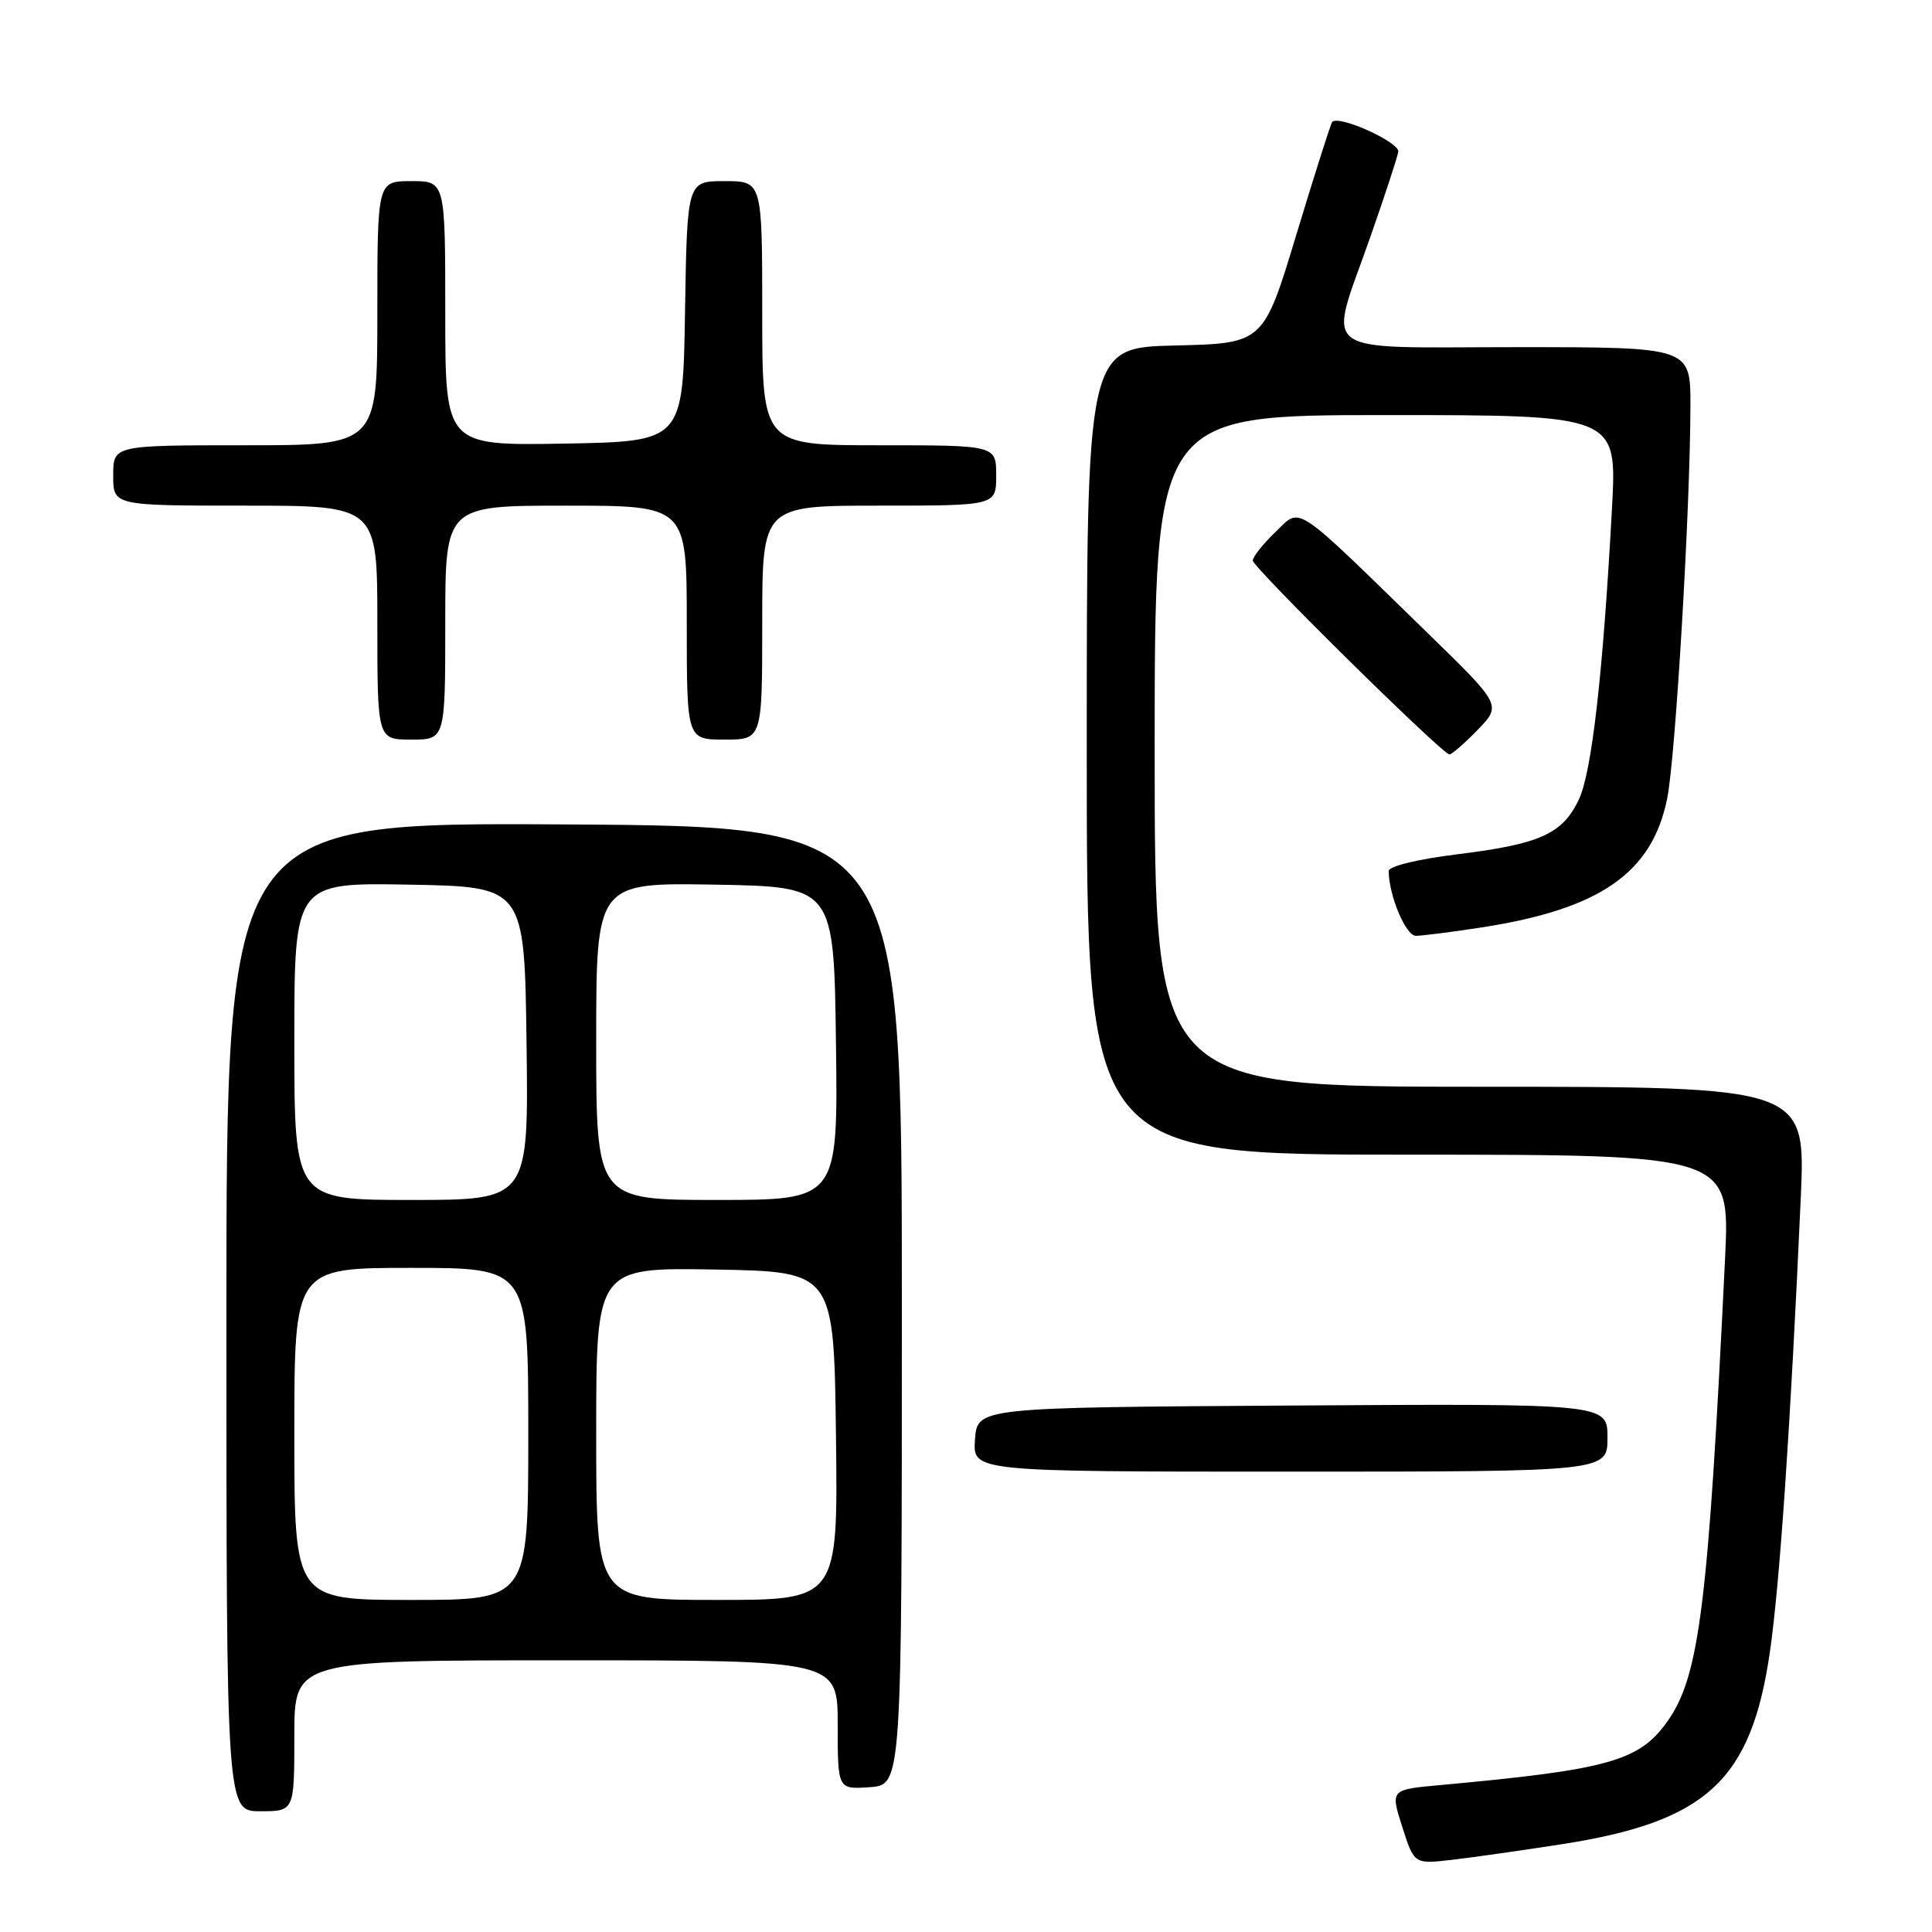 <?xml version="1.0" encoding="UTF-8" standalone="no"?>
<!DOCTYPE svg PUBLIC "-//W3C//DTD SVG 1.1//EN" "http://www.w3.org/Graphics/SVG/1.1/DTD/svg11.dtd" >
<svg xmlns="http://www.w3.org/2000/svg" xmlns:xlink="http://www.w3.org/1999/xlink" version="1.1" viewBox="0 0 256 256">
 <g >
 <path fill="currentColor"
d=" M 207.00 244.36 C 226.17 241.37 232.07 235.90 234.53 218.83 C 235.84 209.75 237.26 188.79 238.61 158.75 C 239.27 144.00 239.27 144.00 196.13 144.00 C 153.00 144.00 153.00 144.00 153.00 99.50 C 153.00 55.00 153.00 55.00 183.63 55.00 C 214.26 55.00 214.26 55.00 213.60 67.25 C 212.41 89.32 210.92 102.39 209.18 106.00 C 207.01 110.52 204.01 111.86 193.00 113.21 C 187.85 113.85 184.00 114.79 184.01 115.41 C 184.02 118.64 186.27 124.00 187.61 124.00 C 188.44 124.00 192.35 123.50 196.31 122.89 C 212.03 120.46 218.91 115.68 220.91 105.81 C 222.02 100.31 223.97 67.36 223.99 53.75 C 224.00 46.00 224.00 46.00 201.00 46.00 C 174.02 46.00 175.95 47.44 181.54 31.50 C 183.47 26.00 185.15 20.87 185.28 20.11 C 185.48 18.86 177.44 15.21 176.53 16.15 C 176.34 16.34 174.22 23.02 171.80 31.00 C 167.42 45.50 167.42 45.50 155.71 45.78 C 144.00 46.06 144.00 46.06 144.00 99.53 C 144.00 153.00 144.00 153.00 186.62 153.00 C 229.24 153.00 229.24 153.00 228.58 166.75 C 226.35 212.80 225.19 222.12 220.92 228.12 C 217.19 233.36 213.13 234.49 190.86 236.53 C 184.23 237.13 184.23 237.13 185.81 242.08 C 187.39 247.02 187.39 247.02 192.44 246.43 C 195.22 246.11 201.78 245.17 207.00 244.36 Z  M 39.00 230.00 C 39.00 220.00 39.00 220.00 75.00 220.00 C 111.00 220.00 111.00 220.00 111.00 228.56 C 111.00 237.11 111.00 237.11 115.25 236.81 C 119.50 236.50 119.50 236.50 119.50 173.00 C 119.50 109.50 119.50 109.50 74.75 109.24 C 30.00 108.98 30.00 108.98 30.00 174.49 C 30.00 240.00 30.00 240.00 34.50 240.00 C 39.00 240.00 39.00 240.00 39.00 230.00 Z  M 213.00 190.49 C 213.00 185.98 213.00 185.98 171.25 186.24 C 129.50 186.50 129.50 186.50 129.19 190.75 C 128.89 195.00 128.89 195.00 170.94 195.00 C 213.00 195.00 213.00 195.00 213.00 190.49 Z  M 195.79 96.72 C 198.97 93.43 198.97 93.43 189.24 83.95 C 171.06 66.24 172.47 67.18 169.00 70.50 C 167.35 72.08 166.00 73.78 166.00 74.27 C 166.00 75.18 191.05 99.88 192.05 99.96 C 192.36 99.98 194.04 98.52 195.79 96.72 Z  M 59.00 82.50 C 59.00 67.00 59.00 67.00 75.00 67.00 C 91.00 67.00 91.00 67.00 91.00 82.50 C 91.00 98.00 91.00 98.00 96.00 98.00 C 101.00 98.00 101.00 98.00 101.00 82.50 C 101.00 67.00 101.00 67.00 116.50 67.00 C 132.00 67.00 132.00 67.00 132.00 63.00 C 132.00 59.00 132.00 59.00 116.50 59.00 C 101.00 59.00 101.00 59.00 101.00 41.50 C 101.00 24.00 101.00 24.00 96.02 24.00 C 91.05 24.00 91.05 24.00 90.77 41.25 C 90.50 58.50 90.50 58.50 74.75 58.78 C 59.00 59.05 59.00 59.05 59.00 41.53 C 59.00 24.00 59.00 24.00 54.50 24.00 C 50.00 24.00 50.00 24.00 50.00 41.50 C 50.00 59.00 50.00 59.00 32.50 59.00 C 15.00 59.00 15.00 59.00 15.00 63.00 C 15.00 67.00 15.00 67.00 32.50 67.00 C 50.00 67.00 50.00 67.00 50.00 82.50 C 50.00 98.00 50.00 98.00 54.50 98.00 C 59.00 98.00 59.00 98.00 59.00 82.50 Z  M 39.00 190.00 C 39.00 168.00 39.00 168.00 54.50 168.00 C 70.00 168.00 70.00 168.00 70.00 190.00 C 70.00 212.00 70.00 212.00 54.50 212.00 C 39.00 212.00 39.00 212.00 39.00 190.00 Z  M 79.00 189.97 C 79.00 167.95 79.00 167.95 94.75 168.22 C 110.50 168.50 110.50 168.50 110.77 190.25 C 111.04 212.00 111.04 212.00 95.02 212.00 C 79.00 212.00 79.00 212.00 79.00 189.97 Z  M 39.00 137.97 C 39.00 116.95 39.00 116.95 54.25 117.22 C 69.50 117.50 69.50 117.50 69.77 138.25 C 70.04 159.00 70.04 159.00 54.52 159.00 C 39.00 159.00 39.00 159.00 39.00 137.97 Z  M 79.00 137.97 C 79.00 116.95 79.00 116.95 94.75 117.22 C 110.50 117.50 110.50 117.50 110.77 138.25 C 111.04 159.00 111.04 159.00 95.02 159.00 C 79.00 159.00 79.00 159.00 79.00 137.97 Z "/>
</g>
</svg>